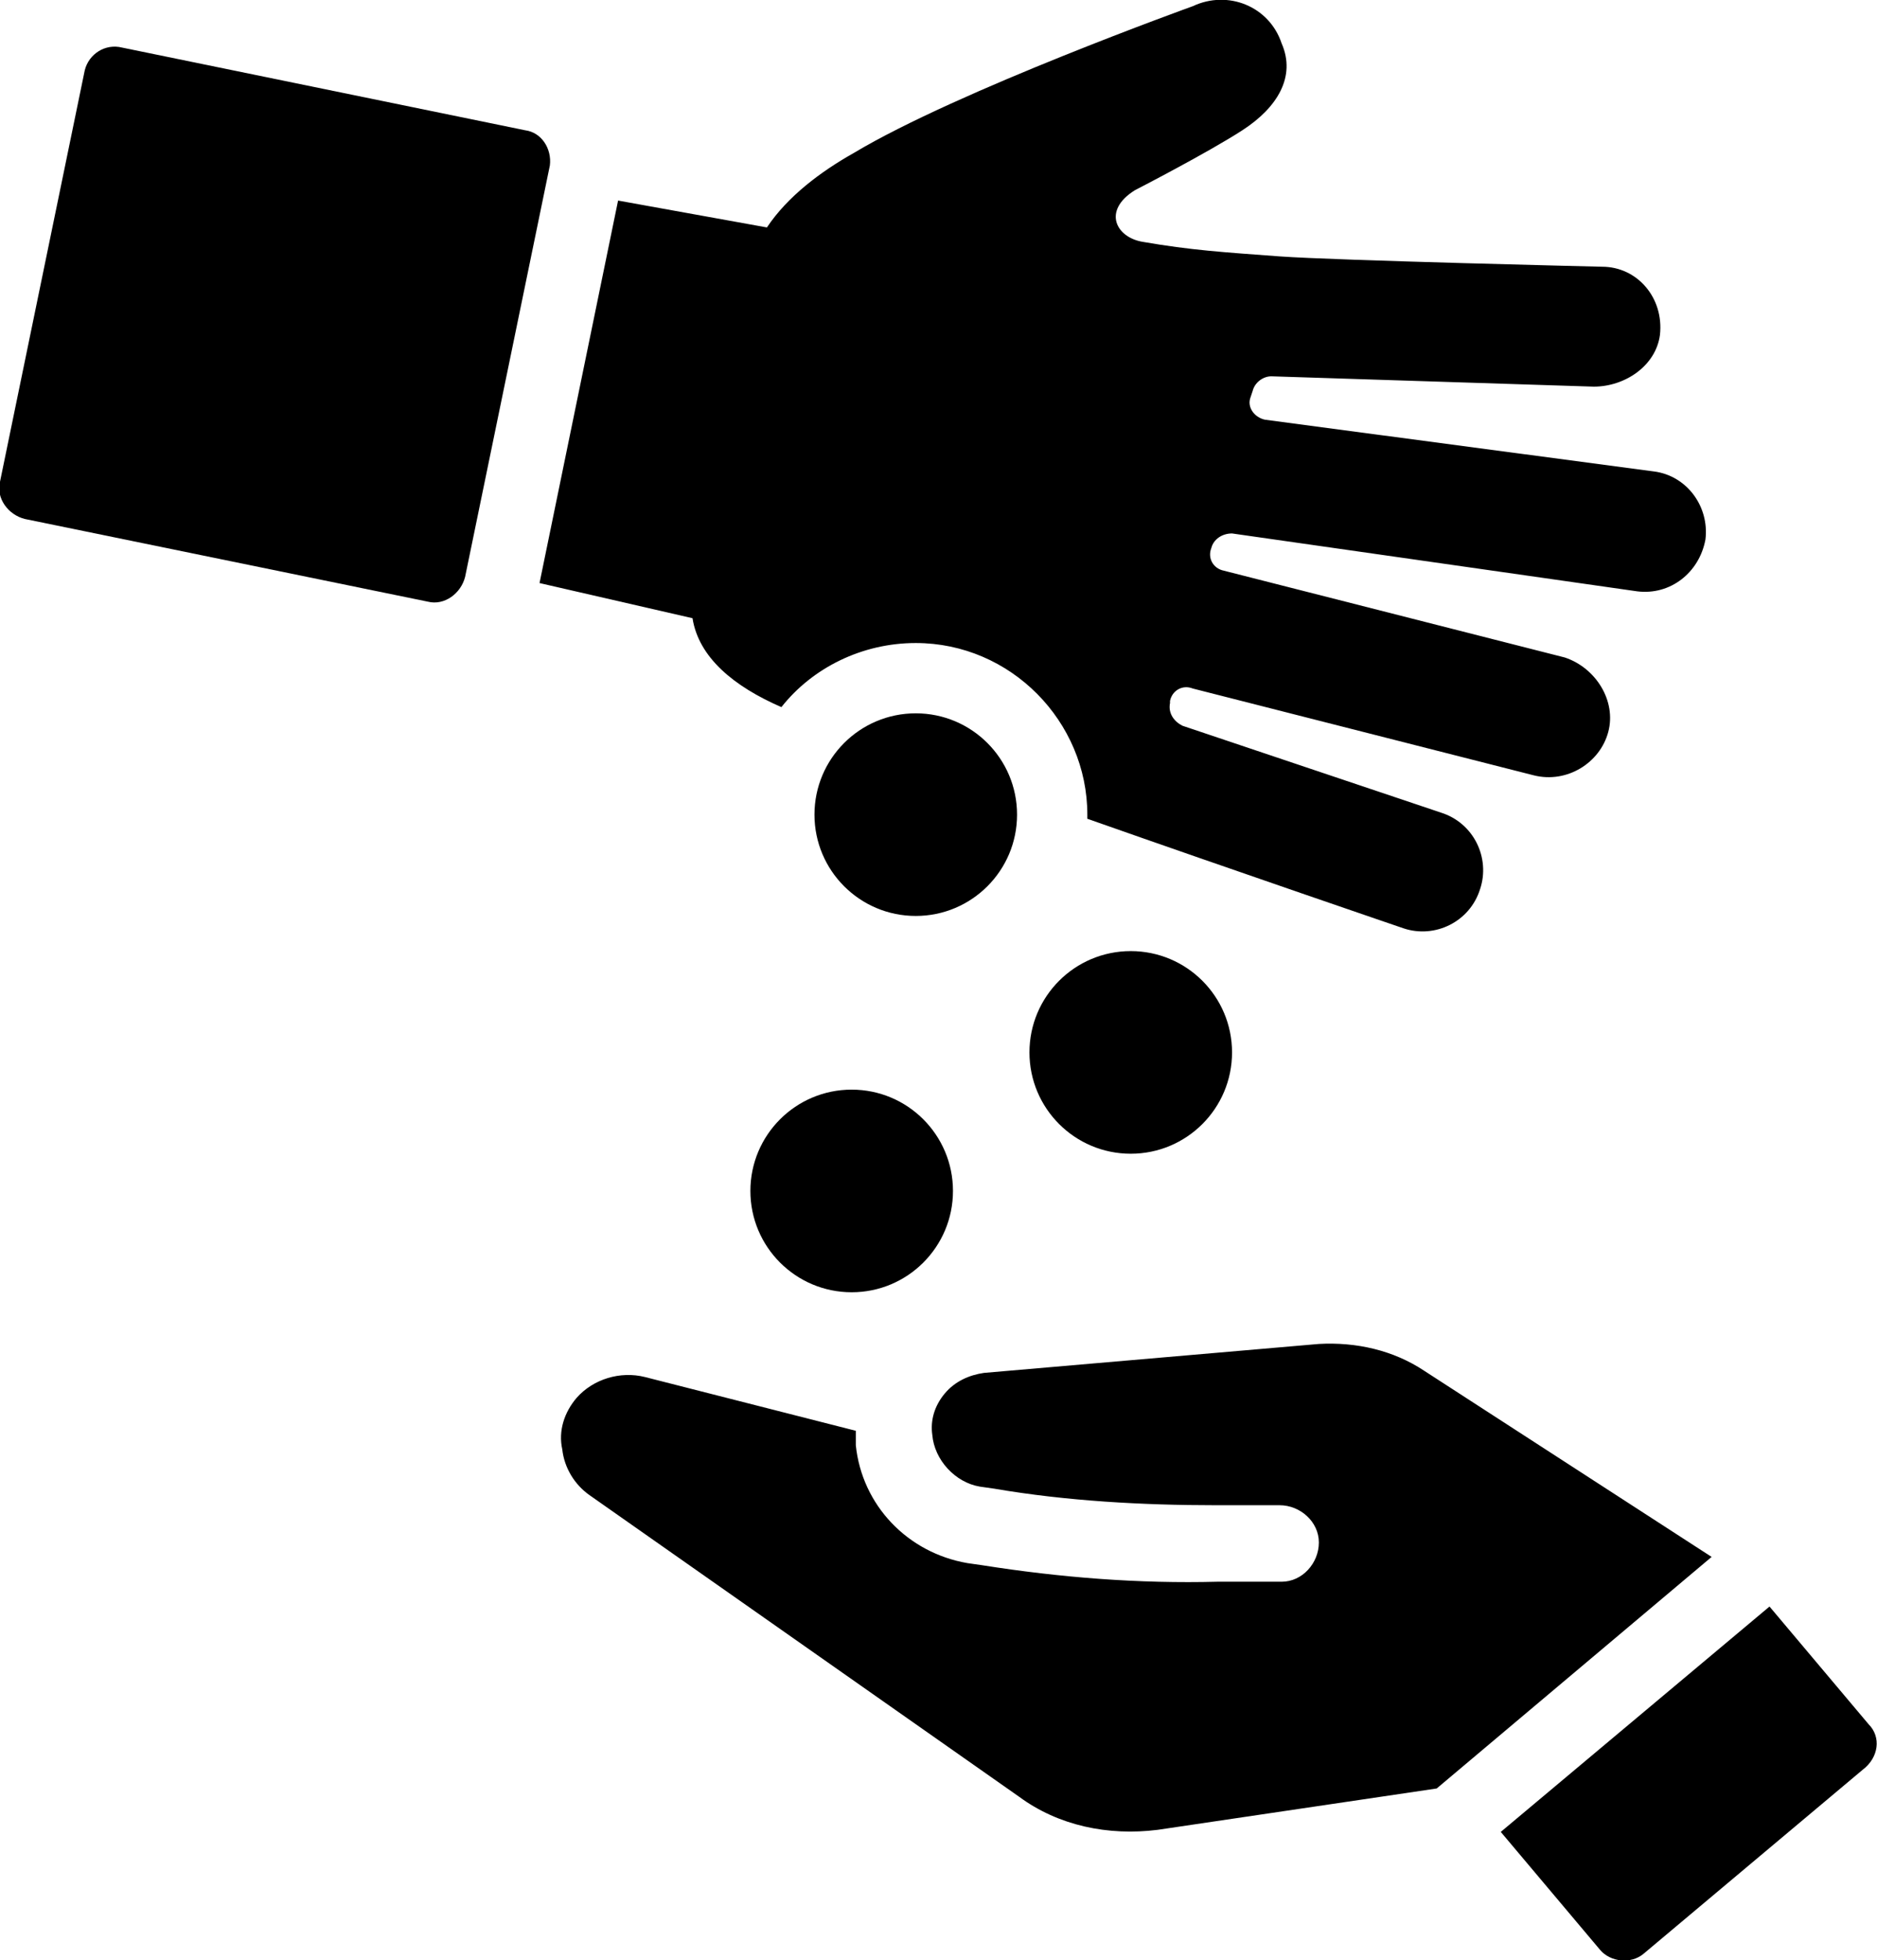 <?xml version="1.0" encoding="utf-8"?>
<!-- Generator: Adobe Illustrator 25.4.1, SVG Export Plug-In . SVG Version: 6.00 Build 0)  -->
<svg version="1.1" xmlns="http://www.w3.org/2000/svg" xmlns:xlink="http://www.w3.org/1999/xlink" x="0px" y="0px"
	 viewBox="0 0 90.8 94.8" style="enable-background:new 0 0 90.8 94.8;" xml:space="preserve">
<g id="Layer_2">
</g>
<g id="Layer_1">
	<g>
		<path d="M90.4,83.4l-4.8-5.7l-13,10.9l4.8,5.7c0.5,0.6,1.5,0.7,2.1,0.2l10.6-8.9C90.9,85,91,84,90.4,83.4z"/>
		<path d="M68.9,66.3c-1.5-1-3.3-1.4-5.1-1.3l-16.2,1.4c-0.7,0.1-1.4,0.4-1.9,1s-0.7,1.3-0.6,2c0.1,1.2,1.1,2.3,2.3,2.5l0.7,0.1
			c3.5,0.6,7.2,0.8,10.7,0.8h3.1c1,0,1.9,0.8,1.9,1.8S63,76.5,62,76.5h-3.1c-3.8,0.1-7.6-0.2-11.4-0.8l-0.7-0.1
			c-2.9-0.5-5.1-2.8-5.4-5.7c0-0.2,0-0.4,0-0.7l-10.2-2.6c-1.2-0.3-2.5,0.1-3.3,1c-0.6,0.7-0.9,1.6-0.7,2.5c0.1,0.9,0.6,1.7,1.3,2.2
			l20.8,14.6c1.9,1.4,4.3,1.9,6.7,1.6l13.5-2l13.3-11.2L68.9,66.3z"/>
		<path d="M37.8,34.2c1.5-1.9,3.9-3.1,6.5-3.1c4.6,0,8.3,3.8,8.3,8.3v0.2c7.1,2.5,15.3,5.3,15.3,5.3c1.5,0.5,3.2-0.3,3.7-1.9
			c0.5-1.5-0.3-3.2-1.9-3.7l-12.5-4.2c-0.4-0.2-0.7-0.6-0.6-1.1v-0.1c0.1-0.5,0.6-0.8,1.1-0.6l16.5,4.2c1.6,0.4,3.2-0.6,3.6-2.1
			s-0.6-3.1-2.1-3.6l-16.5-4.2c-0.5-0.1-0.8-0.6-0.6-1.1c0.1-0.4,0.5-0.7,1-0.7l19.6,2.8c1.6,0.2,3-0.9,3.3-2.5
			c0.2-1.6-0.9-3.1-2.5-3.3l-18.8-2.5c-0.5-0.1-0.9-0.6-0.7-1.1l0.1-0.3c0.1-0.4,0.5-0.7,0.9-0.7l15.6,0.5c1.5,0,3-1,3.2-2.5
			c0.2-1.8-1.1-3.3-2.8-3.3c0,0-12.8-0.3-15.6-0.5c-2.7-0.2-4.3-0.3-6.6-0.7c-1.3-0.2-2-1.5-0.4-2.5c0,0,3.5-1.8,5.2-2.9
			s2.6-2.6,1.9-4.2c-0.6-1.8-2.6-2.6-4.3-1.8c0,0-11.4,4.1-16.4,7.1c-1.6,0.9-3.2,2.1-4.2,3.6l-7.2-1.3l-3.8,18.5l7.4,1.7
			C33.8,31.8,35.5,33.2,37.8,34.2z"/>
		<path d="M25.4,6.3l-19.5-4C5.1,2.1,4.3,2.6,4.1,3.4L0,23.3c-0.2,0.8,0.4,1.6,1.2,1.8l19.5,4c0.8,0.2,1.6-0.4,1.8-1.2L26.6,8
			C26.7,7.2,26.2,6.4,25.4,6.3z"/>
		<circle cx="44.3" cy="39.4" r="4.9"/>
		<circle cx="54.7" cy="50.9" r="4.9"/>
		<circle cx="41.2" cy="57.6" r="4.9"/>
	</g>
</g>
</svg>
